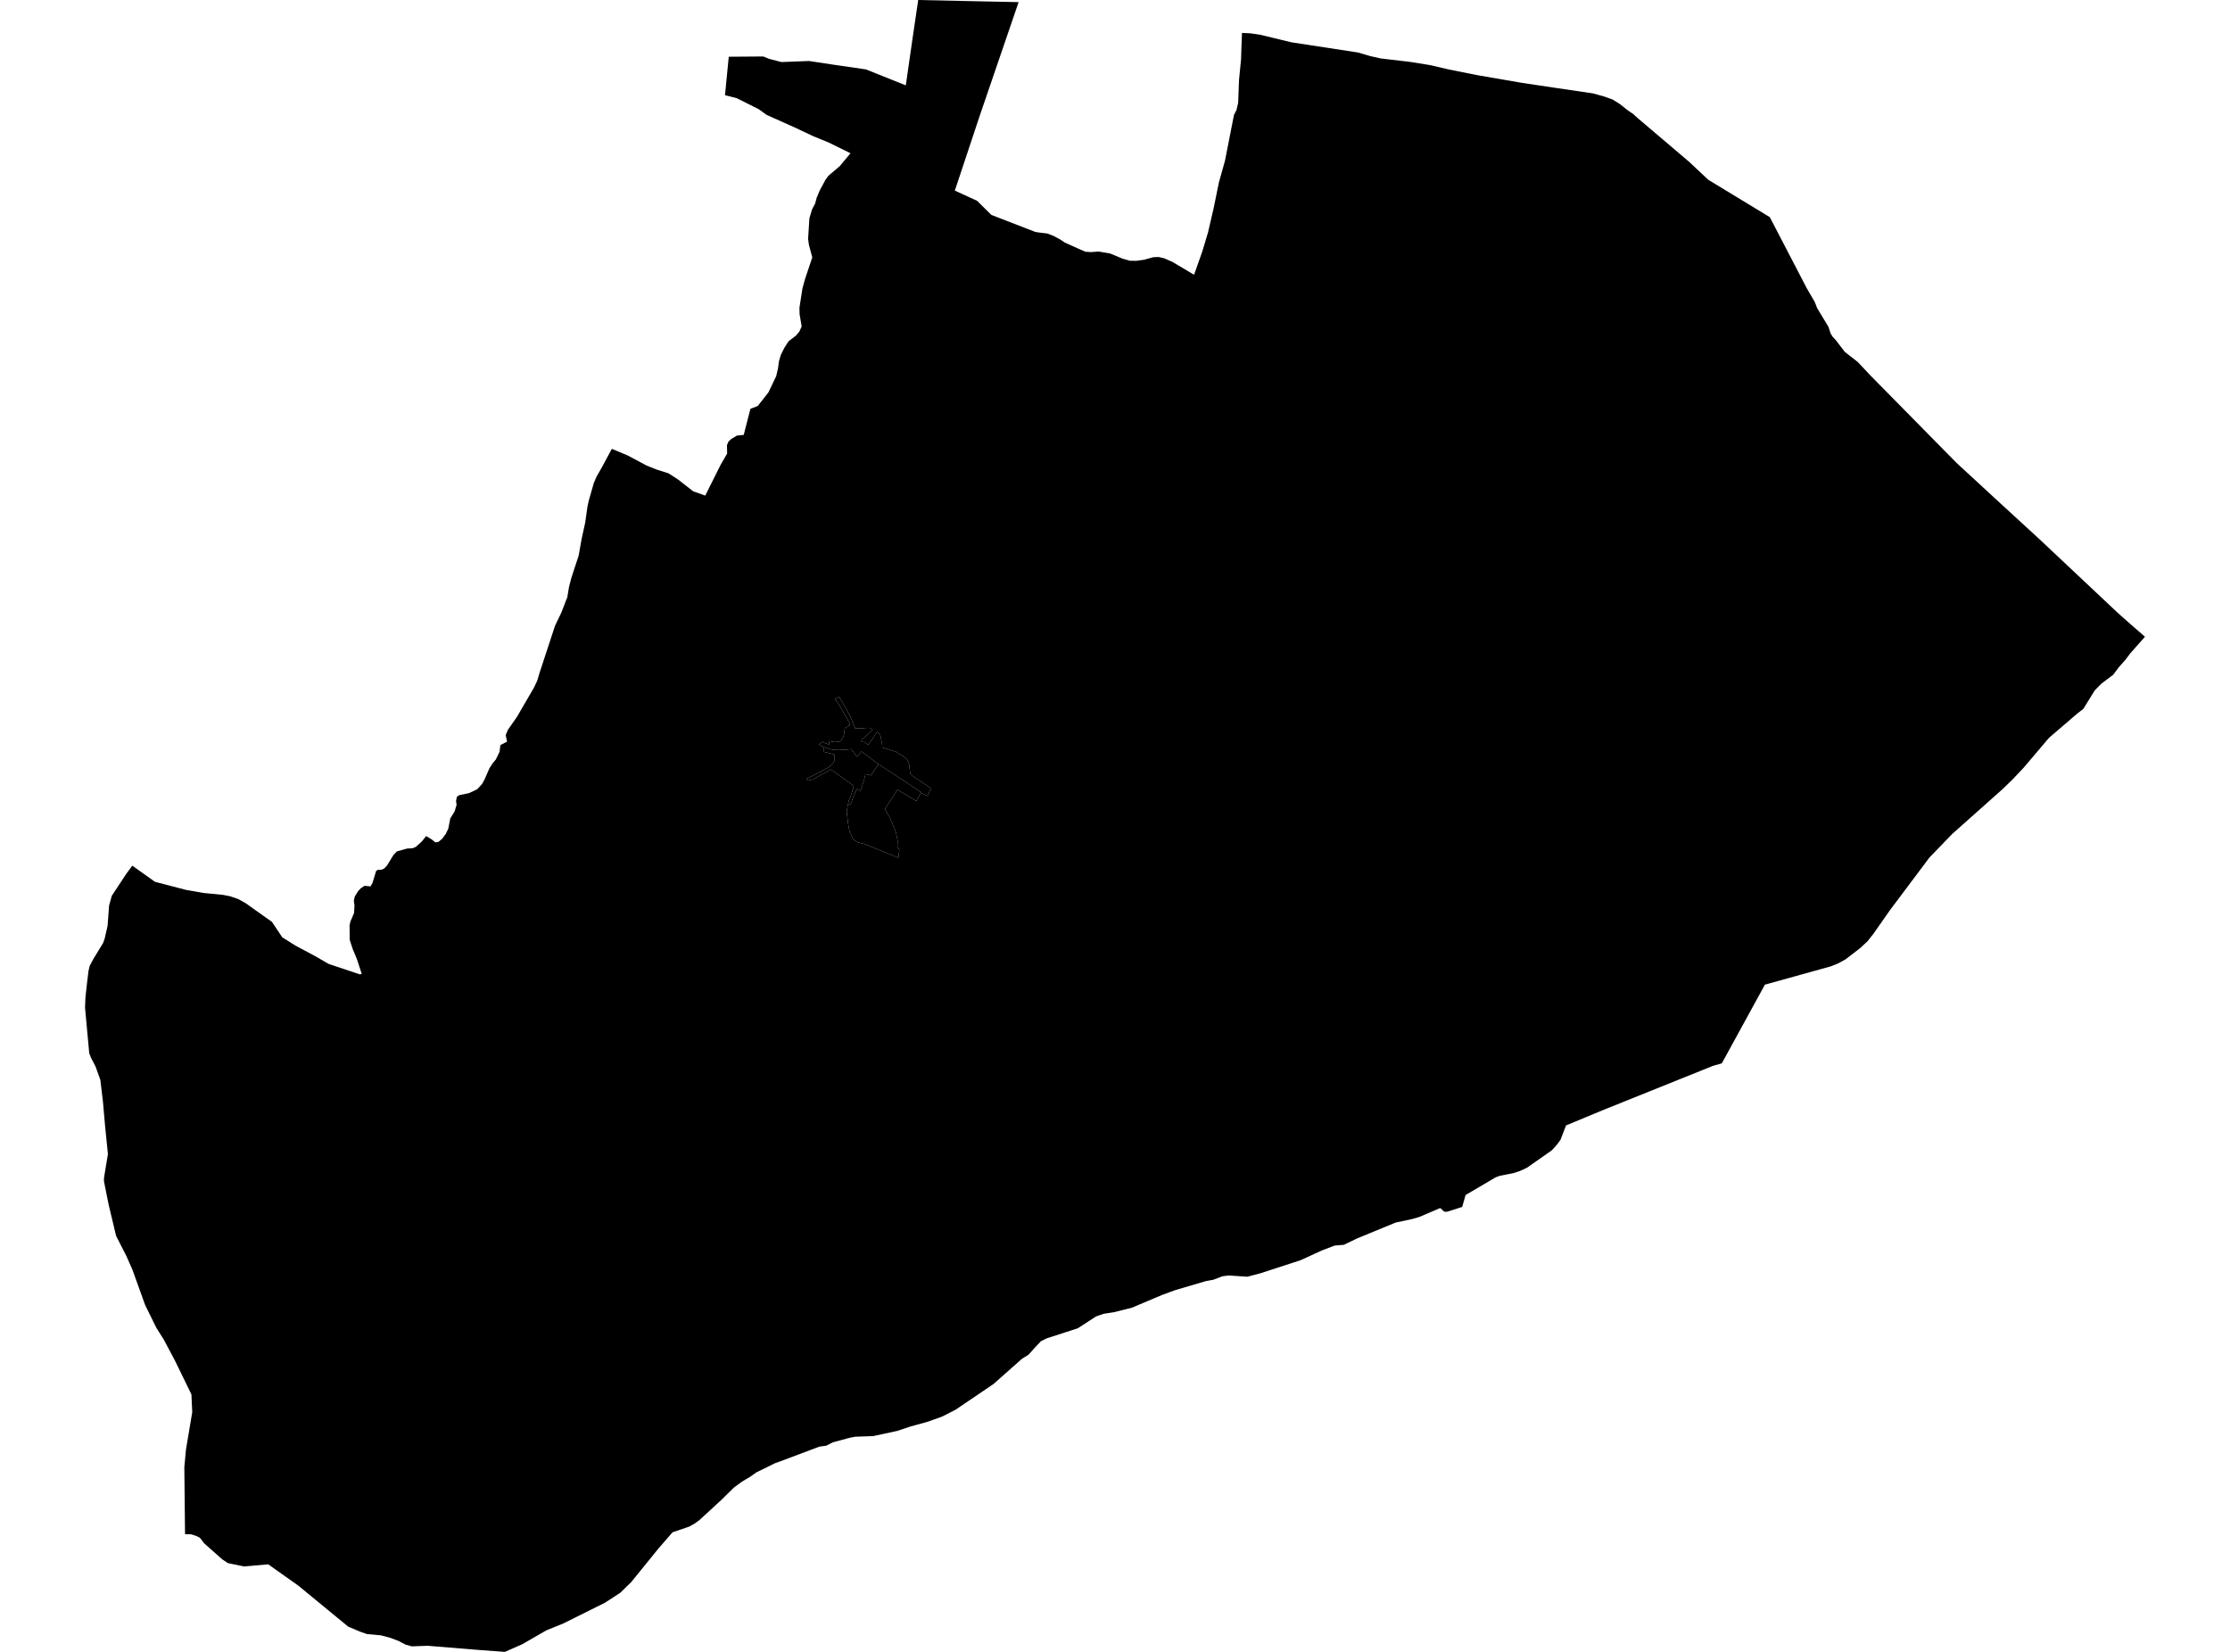 <?xml version='1.0'?>
<svg  baseProfile = 'tiny' width = '540' height = '400' stroke-linecap = 'round' stroke-linejoin = 'round' version='1.1' xmlns='http://www.w3.org/2000/svg'>
<path id='1400901001' title='1400901001'  d='M 212.698 185.021 210.867 187.78 209.588 187.422 209.22 188.958 208.349 191.526 207.505 191.035 206.595 192.978 206.389 193.609 206.015 194.832 205.384 194.598 205.523 193.944 206.054 192.582 206.634 190.689 206.707 190.27 201.196 186.317 200.688 186.602 198.018 188.076 196.868 188.729 195.556 189.036 195.299 188.578 195.936 188.288 198.94 186.736 200.755 185.736 201.715 184.848 202.011 184.284 202.123 183.793 202.033 182.715 199.347 182.006 199.599 180.956 201.397 181.503 202.625 181.621 204.485 181.576 206.154 181.392 207.304 182.933 207.684 183.218 208.594 181.956 209.694 182.771 212.698 185.021 Z' />
<path id='1400901002' title='1400901002'  d='M 222.95 191.984 222.275 193.252 221.862 193.944 217.327 191.231 214.284 195.899 215.468 197.937 216.294 199.919 216.976 201.644 217.372 203.554 217.3 204.989 217.78 205.799 217.545 207.703 209.521 204.436 207.533 203.895 206.556 203.236 206.093 202.119 205.73 201.365 205.411 199.746 205.183 197.898 205.026 196.585 205.244 195.24 205.384 194.598 206.015 194.832 206.389 193.609 206.595 192.978 207.505 191.035 208.349 191.526 209.22 188.958 209.588 187.422 210.867 187.78 212.698 185.021 212.743 185.055 219.622 189.539 219.974 189.779 223.017 191.845 222.95 191.984 Z' />
<path id='1400902001' title='1400902001'  d='M 212.698 185.021 209.694 182.771 208.594 181.956 207.684 183.218 207.304 182.933 206.154 181.392 204.485 181.576 202.625 181.621 201.397 181.503 199.599 180.956 199.487 180.923 198.259 180.269 199.269 179.588 199.666 179.895 200.755 180.281 200.838 179.449 200.989 179.499 202.279 179.7 203.429 179.544 204.038 178.767 204.345 177.952 204.451 177.142 204.607 176.31 205.054 176.048 205.551 175.707 205.746 175.657 205.657 174.976 203.01 170.319 202.173 169.275 203.189 168.716 203.256 168.828 203.881 169.889 204.942 171.687 205.92 173.535 207.098 176.4 208.443 176.366 210.202 176.243 210.655 176.266 211.297 176.763 210.342 177.673 208.594 179.169 208.639 179.65 209.348 179.7 210.163 180.376 211.152 179.108 212.347 177.26 212.419 177.293 213.151 177.891 213.586 180.04 213.642 181.006 217.065 182.051 217.417 182.358 217.992 182.698 218.874 183.19 219.661 183.932 219.969 184.524 220.214 185.362 220.326 186.724 220.482 187.344 221.024 187.903 225.418 190.901 224.598 192.738 222.95 191.984 223.017 191.845 219.974 189.779 219.622 189.539 212.743 185.055 212.698 185.021 Z' />
<path id='1400903001' title='1400903001'  d='M 300.745 7.974 302.738 8.063 305.083 8.398 312.7 10.241 328.826 12.709 331.774 13.574 334.371 14.155 341.462 14.987 346.421 15.786 350.91 16.841 357.879 18.226 368.6 20.074 376.652 21.275 385.748 22.615 388.238 23.307 390.455 24.072 392.315 25.239 394.14 26.696 395.564 27.668 395.682 27.802 396.653 28.668 409.066 39.215 413.65 43.526 428.565 52.583 437.499 69.77 439.453 73.137 440.034 74.623 442.787 79.185 443.273 80.72 443.77 81.524 444.607 82.44 446.707 85.193 449.845 87.644 452.955 90.944 473.777 112.085 483.192 120.773 493.712 130.428 512.987 148.559 516.103 151.312 519.409 154.193 515.807 158.258 514.707 159.738 513.116 161.524 511.731 163.373 508.878 165.528 507.258 167.159 504.483 171.654 503.059 172.754 496.169 178.667 490.099 185.825 490.032 185.898 487.268 188.824 484.984 191.035 472.75 201.929 467.216 207.653 457.78 220.233 457.629 220.44 453.681 226.079 452.201 227.956 450.409 229.608 446.869 232.328 445.032 233.322 443.351 233.997 428.297 238.18 427.376 238.431 416.939 257.494 414.823 258.086 389.115 268.427 388.104 268.835 379.226 272.52 377.858 276.049 376.914 277.3 375.764 278.557 369.795 282.739 368.605 283.308 368.287 283.448 368.114 283.526 366.567 284.04 363.161 284.732 362.217 285.073 355.495 289.021 354.891 289.378 354.076 292.259 350.346 293.438 349.71 293.387 348.744 292.522 343.701 294.683 341.92 295.202 337.961 296.045 328.586 299.898 325.431 301.428 323.192 301.618 322.617 301.836 320.076 302.802 314.972 305.147 305.201 308.33 303.626 308.743 302.051 309.156 297.517 308.855 296.026 309.044 293.804 309.893 292.045 310.206 284.585 312.406 283.161 312.925 281.397 313.573 279.811 314.243 274.115 316.65 269.816 317.733 267.292 318.129 266.359 318.448 265.427 318.766 260.993 321.642 253.494 324.071 252.081 324.763 250.691 326.226 249.105 327.991 248.994 328.085 247.475 329.029 240.562 335.149 231.427 341.342 228.121 343.033 226.144 343.743 224.464 344.329 220.482 345.423 217.272 346.495 211.442 347.752 207.075 347.903 205.657 348.182 201.681 349.259 200.09 350.069 198.376 350.315 189.944 353.492 187.616 354.341 186.315 354.988 183.182 356.518 182.389 357.082 181.652 357.602 179.664 358.786 177.771 360.17 174.656 363.219 169.39 368.071 168.189 368.943 166.916 369.657 162.851 371.048 159.484 374.923 152.851 383.103 151.561 384.36 150.198 385.689 146.502 388.095 144.598 389.044 136.417 393.115 132.319 394.779 126.472 398.146 122.262 400 116.466 399.576 115.104 399.47 103.567 398.526 99.703 398.665 98.224 398.247 97.364 397.806 96.504 397.359 94.611 396.633 92.288 396.008 88.859 395.684 87.151 395.092 84.314 393.886 72.242 383.963 66.351 379.792 64.966 378.804 59.053 379.312 55.166 378.502 53.804 377.581 49.437 373.717 48.432 372.399 47.561 371.941 46.238 371.522 44.808 371.511 44.635 355.296 45.032 351.035 46.551 341.956 46.355 337.667 42.352 329.448 39.571 324.221 39.314 323.842 37.829 321.469 35.137 315.991 32.077 307.481 30.564 304.064 28.118 299.284 26.298 291.667 25.187 286.106 25.176 285.603 25.187 285.196 26.13 279.467 25.444 272.643 24.935 266.836 24.304 261.509 23.16 258.309 21.998 256.065 21.607 255.032 20.591 243.987 20.686 241.597 21.055 238.196 21.434 235.097 21.719 233.886 22.562 232.294 24.98 228.324 25.337 227.313 26.052 224.203 26.41 219.306 27.074 216.905 30.542 211.656 32.033 209.618 37.516 213.527 45.015 215.481 49.292 216.235 53.966 216.687 55.742 217.034 57.707 217.709 59.522 218.737 65.86 223.237 68.35 226.973 71.522 228.966 76.48 231.619 79.557 233.405 87.179 235.946 87.586 235.795 86.408 232.211 85.398 229.782 84.688 227.593 84.649 224.047 84.85 223.153 85.733 221.11 85.844 219.267 85.682 218.134 85.906 217.106 86.732 215.766 87.374 215.09 88.284 214.498 89.714 214.644 90.194 213.817 91.093 210.863 91.545 210.623 92.333 210.623 93.031 210.311 93.712 209.59 95.281 207.027 96.096 206.167 98.62 205.469 99.86 205.414 100.692 205.079 102.199 203.699 103.188 202.449 104.472 203.23 105.444 203.984 106.209 203.85 107.096 203.08 107.951 201.918 108.554 200.656 109.04 198.166 110.084 196.502 110.564 194.877 110.43 193.989 110.631 192.962 111.167 192.565 113.602 192.046 115.567 191.113 116.74 189.835 117.432 188.545 118.504 186.06 119.225 184.932 120.084 183.882 120.967 182.045 121.173 180.426 122.787 179.588 122.452 178.002 123.01 176.696 125.177 173.597 127.528 169.56 129.287 166.533 130.085 164.852 130.694 162.814 134.407 151.513 135.915 148.38 137.043 145.465 137.367 144.661 137.78 142.171 138.299 140.133 138.824 138.485 140.114 134.588 140.829 130.567 141.705 126.564 142.23 122.839 142.409 121.929 142.56 121.321 142.615 121.08 143.788 116.982 144.452 115.418 145.625 113.386 148.16 108.684 151.963 110.276 156.575 112.733 159.116 113.743 161.874 114.609 164.18 116.1 167.849 118.964 170.775 120.008 174.516 112.526 176.079 109.829 176.035 107.802 176.398 106.953 177.04 106.322 178.469 105.468 180.094 105.317 181.714 98.996 183.484 98.315 186.058 95.049 187.956 91.09 188.392 89.236 188.643 87.41 189.062 85.986 189.989 84.121 190.994 82.596 192.664 81.329 193.546 80.329 194.126 79.062 193.624 76.069 193.59 74.5 194.316 69.843 194.919 67.643 196.695 62.321 195.874 59.267 195.684 57.838 195.997 52.868 196.645 50.69 197.382 49.311 197.778 47.82 198.532 46.05 199.917 43.493 200.598 42.566 203.357 40.221 205.953 37.11 200.704 34.525 196.974 33.001 192.479 30.879 185.673 27.836 185.561 27.769 183.69 26.423 178.413 23.776 175.56 23.05 176.47 13.736 184.835 13.675 186.186 14.233 189.218 15.026 195.924 14.769 201.52 15.618 209.689 16.807 219.343 20.671 220.996 9.163 222.347 0 237.452 0.324 246.659 0.514 237.965 25.92 237.306 27.847 231.214 46.156 236.597 48.619 240.059 52.042 250.691 56.157 251.696 56.319 253.6 56.542 255.203 57.168 256.811 58.039 257.85 58.742 261.217 60.255 262.819 60.948 264.109 61.048 266.058 60.914 268.855 61.395 271.854 62.645 273.657 63.148 275.176 63.153 277.002 62.908 279.236 62.288 280.548 62.232 281.843 62.523 283.881 63.405 289.147 66.537 291.124 60.937 292.531 56.263 293.893 50.378 295.172 44.135 296.635 38.914 298.807 27.847 299.433 26.602 299.823 24.887 300.036 19.326 300.527 14.306 300.577 12.575 300.745 7.974 Z M 199.599 180.956 199.347 182.006 202.033 182.715 202.123 183.793 202.011 184.284 201.715 184.848 200.755 185.736 198.94 186.736 195.936 188.288 195.299 188.578 195.556 189.036 196.868 188.729 198.018 188.076 200.688 186.602 201.196 186.317 206.707 190.27 206.634 190.689 206.054 192.582 205.523 193.944 205.384 194.598 205.244 195.24 205.026 196.585 205.183 197.898 205.411 199.746 205.73 201.365 206.093 202.119 206.556 203.236 207.533 203.895 209.521 204.436 217.545 207.703 217.78 205.799 217.3 204.989 217.372 203.554 216.976 201.644 216.294 199.919 215.468 197.937 214.284 195.899 217.327 191.231 221.862 193.944 222.275 193.252 222.95 191.984 224.598 192.738 225.418 190.901 221.024 187.903 220.482 187.344 220.326 186.724 220.214 185.362 219.969 184.524 219.661 183.932 218.874 183.19 217.992 182.698 217.417 182.358 217.065 182.051 213.642 181.006 213.586 180.04 213.151 177.891 212.419 177.293 212.347 177.26 211.152 179.108 210.163 180.376 209.348 179.7 208.639 179.65 208.594 179.169 210.342 177.673 211.297 176.763 210.655 176.266 210.202 176.243 208.443 176.366 207.098 176.4 205.92 173.535 204.942 171.687 203.881 169.889 203.256 168.828 203.189 168.716 202.173 169.275 203.01 170.319 205.657 174.976 205.746 175.657 205.551 175.707 205.054 176.048 204.607 176.31 204.451 177.142 204.345 177.952 204.038 178.767 203.429 179.544 202.279 179.7 200.989 179.499 200.838 179.449 200.755 180.281 199.666 179.895 199.269 179.588 198.259 180.269 199.487 180.923 199.599 180.956 Z' />
</svg>